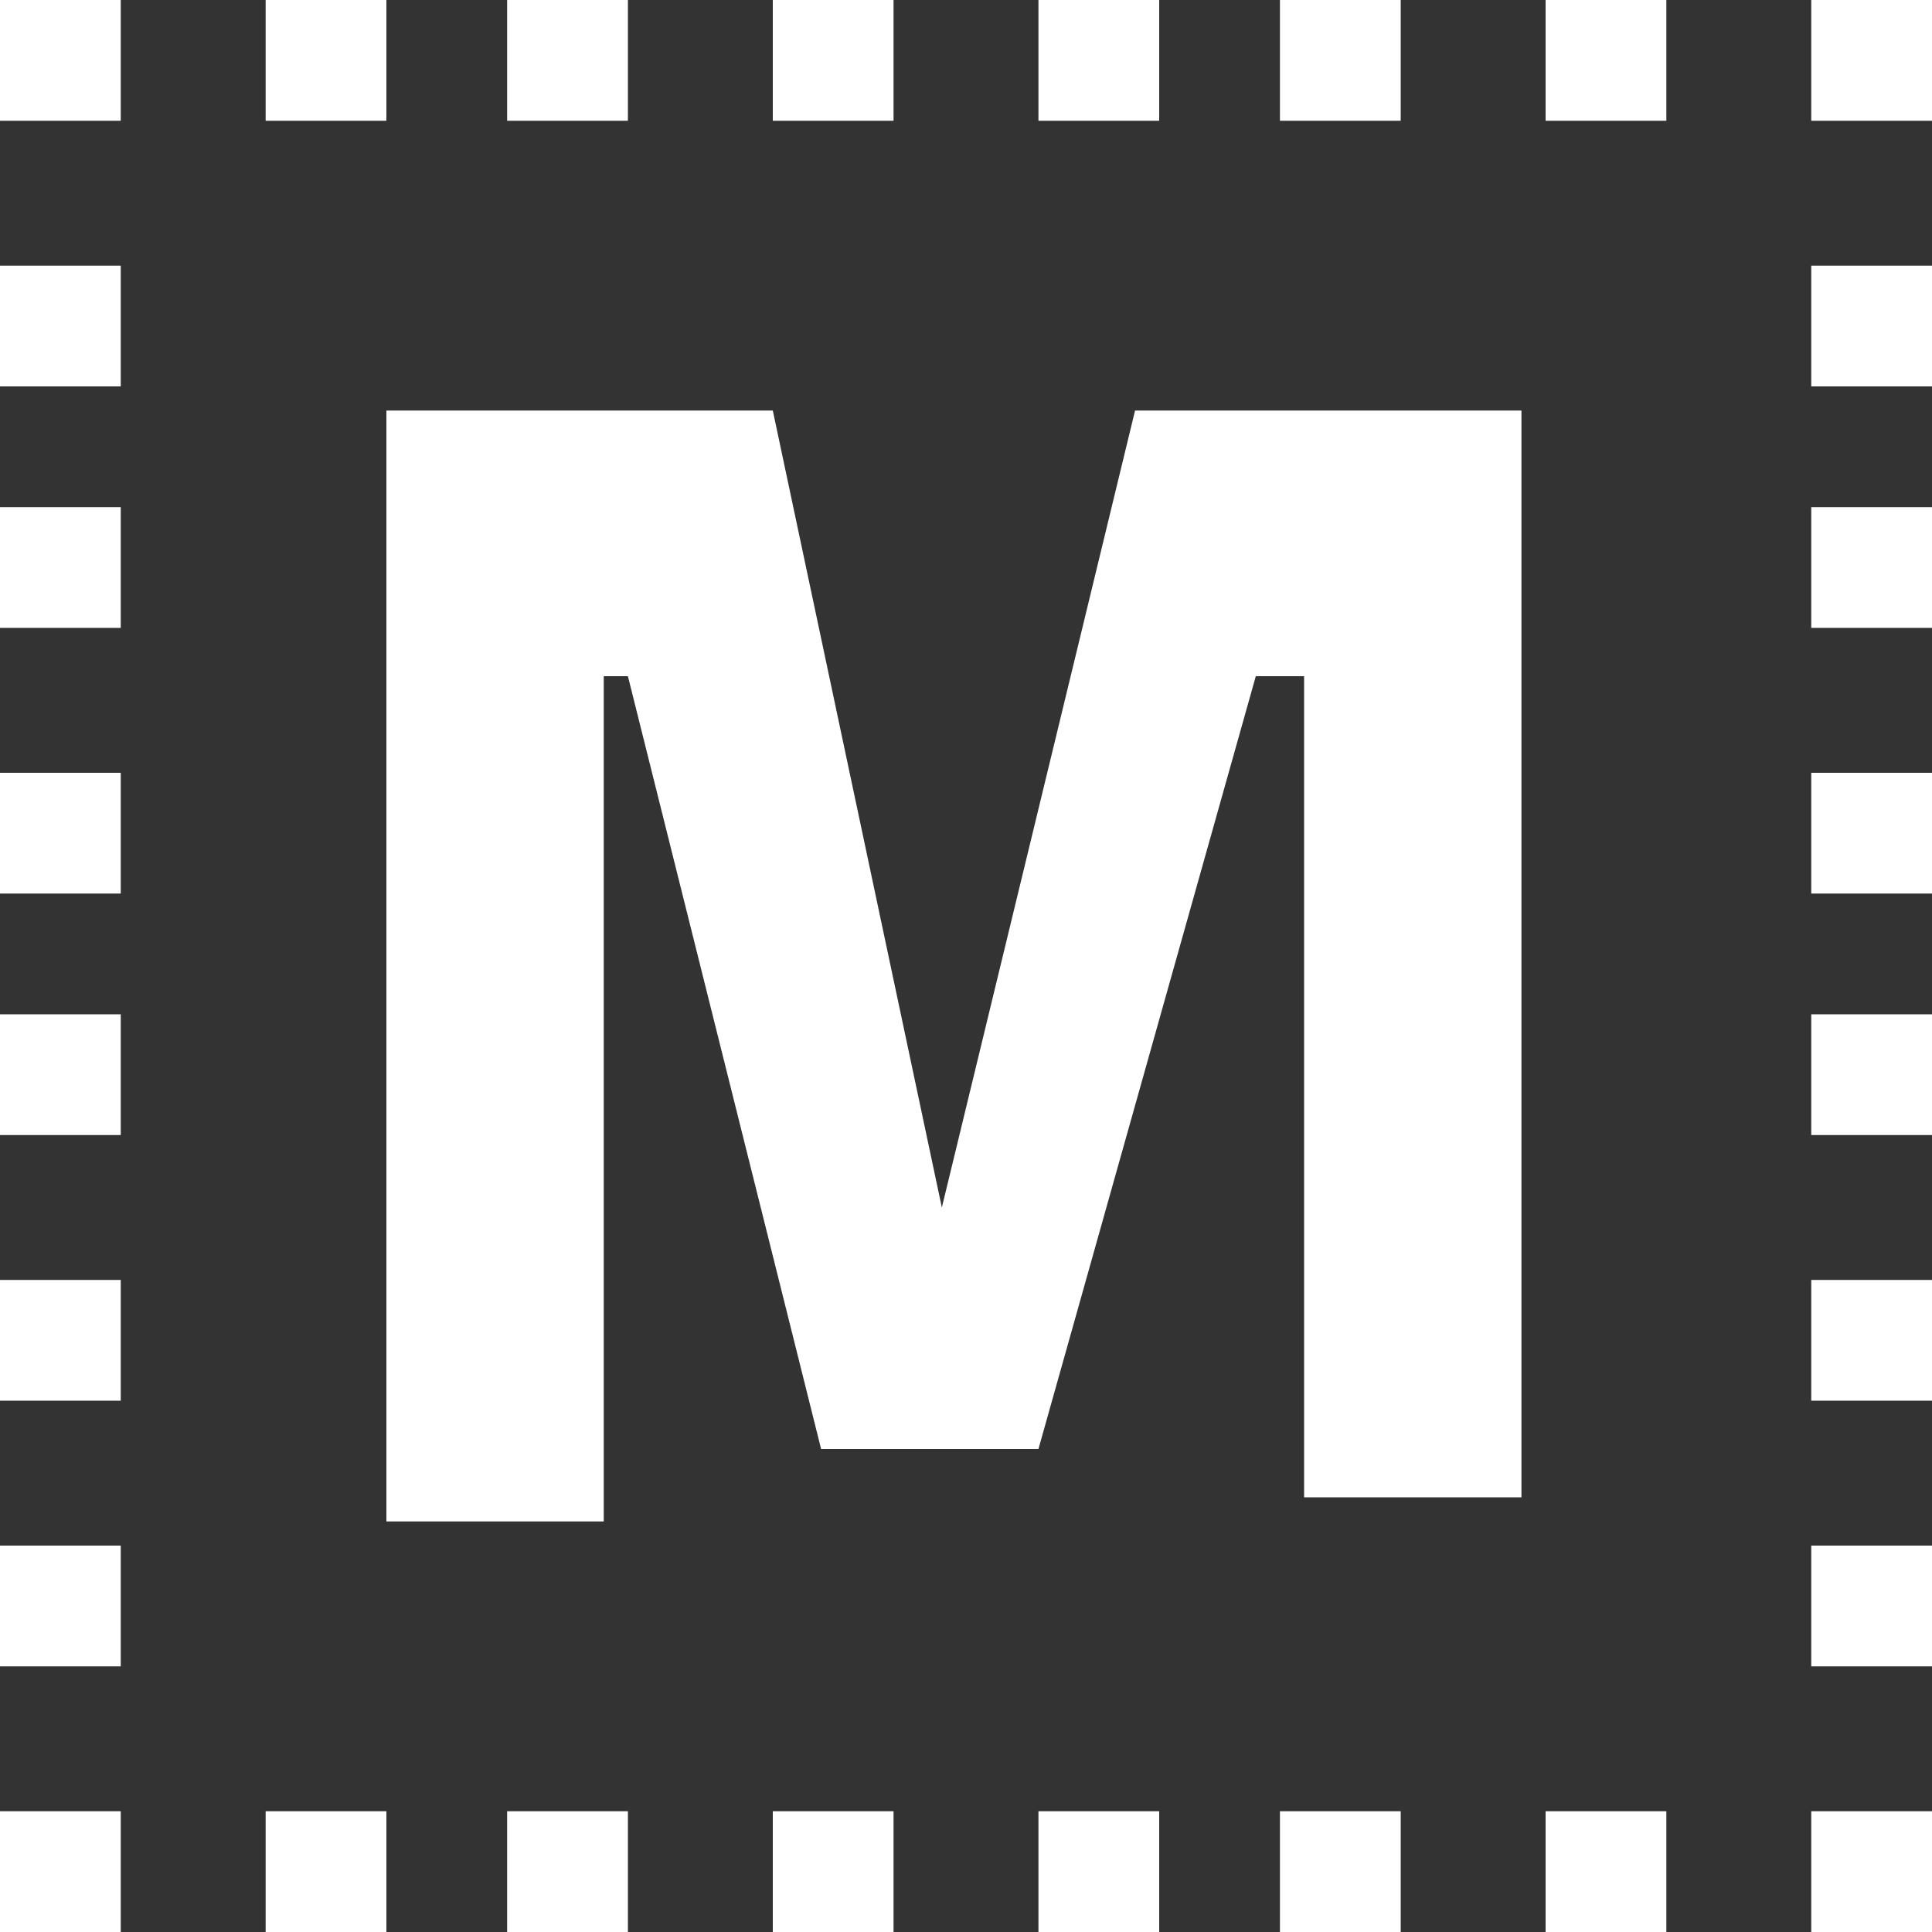 <?xml version="1.0" encoding="utf-8"?>
<!-- Generator: Adobe Illustrator 16.0.0, SVG Export Plug-In . SVG Version: 6.00 Build 0)  -->
<!DOCTYPE svg PUBLIC "-//W3C//DTD SVG 1.1//EN" "http://www.w3.org/Graphics/SVG/1.1/DTD/svg11.dtd">
<svg version="1.1" id="Calque_1" xmlns="http://www.w3.org/2000/svg" xmlns:xlink="http://www.w3.org/1999/xlink" x="0px" y="0px"
	 width="8px" height="8px" viewBox="0 0 8 8" enable-background="new 0 0 8 8" xml:space="preserve">
<rect x="0" y="0" width="8" height="8" fill="#333333" stroke="none"/>
<rect x="1.1" fill="#FFFFFF" width="0.5" height="0.5"/>
<rect x="0" fill="#FFFFFF" width="0.5" height="0.5"/>
<rect x="2.1" fill="#FFFFFF" width="0.5" height="0.5"/>
<rect x="3.2" fill="#FFFFFF" width="0.5" height="0.5"/>
<rect x="4.3" fill="#FFFFFF" width="0.5" height="0.5"/>
<rect x="5.3" fill="#FFFFFF" width="0.5" height="0.5"/>
<rect x="6.4" fill="#FFFFFF" width="0.5" height="0.5"/>
<rect x="7.5" fill="#FFFFFF" width="0.5" height="0.5"/>
<rect x="1.1" y="7.5" fill="#FFFFFF" width="0.5" height="0.5"/>
<rect x="0" y="7.5" fill="#FFFFFF" width="0.5" height="0.5"/>
<rect x="2.1" y="7.5" fill="#FFFFFF" width="0.5" height="0.5"/>
<rect x="3.2" y="7.5" fill="#FFFFFF" width="0.5" height="0.5"/>
<rect x="4.3" y="7.5" fill="#FFFFFF" width="0.5" height="0.5"/>
<rect x="5.3" y="7.5" fill="#FFFFFF" width="0.5" height="0.5"/>
<rect x="6.4" y="7.5" fill="#FFFFFF" width="0.5" height="0.5"/>
<rect x="7.5" y="7.5" fill="#FFFFFF" width="0.5" height="0.5"/>
<rect x="7.5" y="1.1" fill="#FFFFFF" width="0.5" height="0.5"/>
<rect x="7.5" y="2.1" fill="#FFFFFF" width="0.5" height="0.5"/>
<rect x="7.5" y="3.2" fill="#FFFFFF" width="0.5" height="0.5"/>
<rect x="7.5" y="4.2" fill="#FFFFFF" width="0.5" height="0.5"/>
<rect x="7.5" y="5.3" fill="#FFFFFF" width="0.5" height="0.5"/>
<rect x="7.5" y="6.4" fill="#FFFFFF" width="0.5" height="0.5"/>
<rect y="1.1" fill="#FFFFFF" width="0.5" height="0.5"/>
<rect y="2.1" fill="#FFFFFF" width="0.5" height="0.5"/>
<rect y="3.2" fill="#FFFFFF" width="0.5" height="0.5"/>
<rect y="4.2" fill="#FFFFFF" width="0.5" height="0.5"/>
<rect y="5.3" fill="#FFFFFF" width="0.5" height="0.5"/>
<rect y="6.4" fill="#FFFFFF" width="0.5" height="0.5"/>
<g>
	<path fill="#FFFFFF" d="M1.6,6.2V1.7h1.6L3.9,5l0.8-3.3h1.6v4.5H5.4V2.8l-0.2,0L4.3,6H3.4L2.6,2.8H2.5v3.5H1.6z"/>
</g>
</svg>
